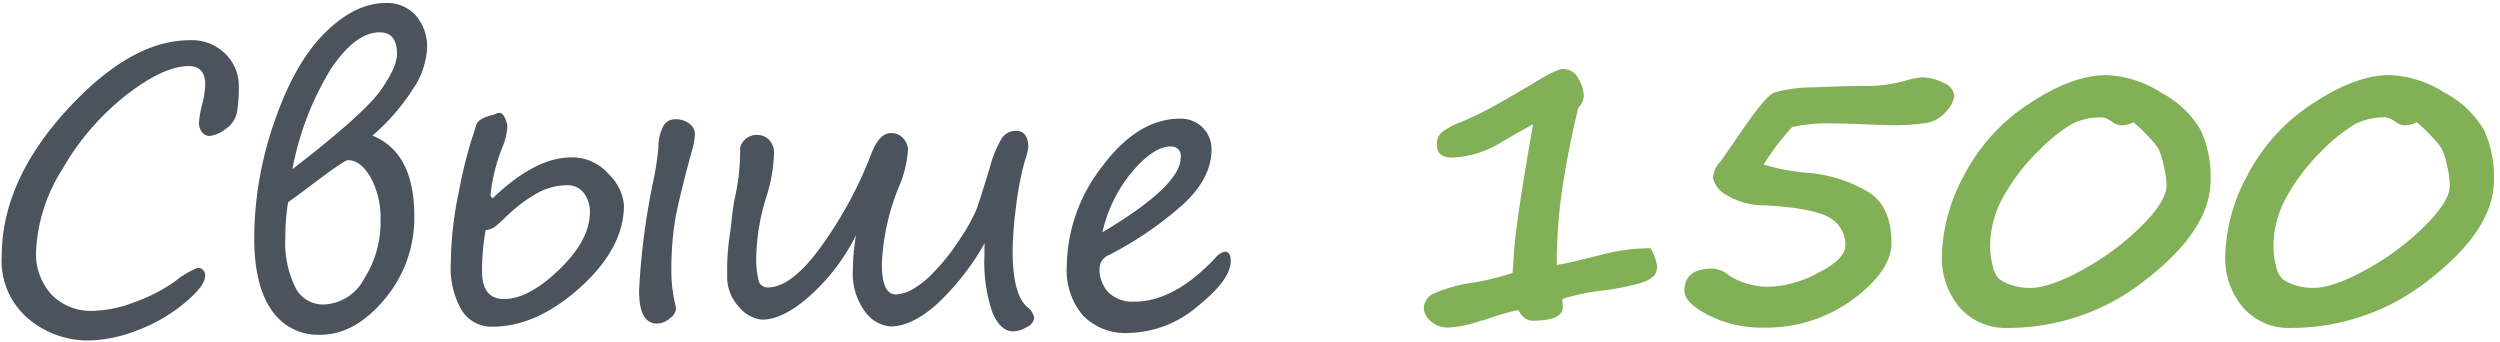 <svg xmlns="http://www.w3.org/2000/svg" width="278" height="38" viewBox="0 0 278 38">
<defs>
    <style>
      .cls-1 {
        fill: #4b545c;
      }

      .cls-1, .cls-2 {
        fill-rule: evenodd;
      }

      .cls-2 {
        fill: #82b056;
      }
    </style>
  </defs>
  <path id="Свыше_1500_copy" data-name="Свыше 1500 copy" class="cls-1" d="M19.469,31.28a19.043,19.043,0,0,1-4.686,2.389,13.578,13.578,0,0,1-4.337.892,6.085,6.085,0,0,1-4.768-1.856A6.709,6.709,0,0,1,4.006,28.04a18.528,18.528,0,0,1,2.912-9.2A28.477,28.477,0,0,1,14,10.6q4.173-3.25,7-3.251,1.825,0,1.825,2.092a10.635,10.635,0,0,1-.349,2.194,11.282,11.282,0,0,0-.349,1.969,1.652,1.652,0,0,0,.349,1.107,1.047,1.047,0,0,0,.82.41,3.428,3.428,0,0,0,1.743-.748,2.9,2.9,0,0,0,1.3-1.836,16.065,16.065,0,0,0,.215-2.974A4.945,4.945,0,0,0,25.077,6a5.285,5.285,0,0,0-3.968-1.528q-6.624,0-13.771,7.865T0.191,28.512a8.4,8.4,0,0,0,2.984,6.952,10.3,10.3,0,0,0,6.614,2.4,15.591,15.591,0,0,0,5.465-1.128,18.054,18.054,0,0,0,5.26-3.035q2.276-1.907,2.276-2.933a0.8,0.8,0,0,0-.8-0.984,9.278,9.278,0,0,0-2.523,1.5h0ZM45.816,10.055a8.981,8.981,0,0,0,1.671-4.573A5.361,5.361,0,0,0,46.226,1.7,4.325,4.325,0,0,0,42.894.334q-3.425,0-6.778,3.333t-5.6,9.864a39.53,39.53,0,0,0-2.246,12.91q0,5.291,1.928,8.039a6.215,6.215,0,0,0,5.394,2.748q3.876,0,7.178-3.958a14,14,0,0,0,3.3-9.249q0-7.054-4.655-8.941A23.075,23.075,0,0,0,45.816,10.055Zm-9-2.42q2.717-4.04,5.4-4.04,1.927,0,1.928,2.4,0,1.5-1.866,4.112t-9.762,8.705A32.9,32.9,0,0,1,36.813,7.635Zm5.506,17A11.671,11.671,0,0,1,40.5,30.983a5.308,5.308,0,0,1-4.563,2.881,3.439,3.439,0,0,1-3.086-1.887,11.239,11.239,0,0,1-1.118-5.619,22.63,22.63,0,0,1,.308-3.876q1-.7,2.071-1.517,4.163-3.158,4.573-3.158,1.374,0,2.5,1.866a9.438,9.438,0,0,1,1.128,4.922v0.041ZM52.938,13.951q-0.185.657-.41,1.292a50.094,50.094,0,0,0-1.477,5.947,40.287,40.287,0,0,0-.923,8.121,9.292,9.292,0,0,0,1.22,5.2,3.887,3.887,0,0,0,3.414,1.815q4.922,0,9.772-4.378t4.85-9.136A5.419,5.419,0,0,0,67.7,19.376,5.368,5.368,0,0,0,63.54,17.5q-4.02,0-8.736,4.532a0.375,0.375,0,0,1-.246-0.451,19.357,19.357,0,0,1,1.395-5.414,7.109,7.109,0,0,0,.472-2.235q-0.349-1.374-.861-1.374a1.021,1.021,0,0,0-.595.184q-1.825.39-2.03,1.21h0ZM55.183,25.1q0.441-.379,1.179-1.077a16.3,16.3,0,0,1,3.5-2.615,6.882,6.882,0,0,1,3.189-.81,2.243,2.243,0,0,1,1.866.861,3.346,3.346,0,0,1,.677,2.133q0,3.1-3.4,6.378t-6.152,3.281q-2.441,0-2.44-3.1A25.612,25.612,0,0,1,54,25.6,2.364,2.364,0,0,0,55.183,25.1Zm19.841-.338q0.369-2.338,1.969-8.183a7.15,7.15,0,0,0,.287-1.7,1.446,1.446,0,0,0-.605-1.118,2.507,2.507,0,0,0-1.651-.5,1.459,1.459,0,0,0-1.333.913,4.75,4.75,0,0,0-.472,2.2,32.943,32.943,0,0,1-.574,3.773,77.483,77.483,0,0,0-1.579,12.182q0,3.651,1.989,3.65a2.167,2.167,0,0,0,1.435-.584,1.566,1.566,0,0,0,.677-0.954,2.953,2.953,0,0,0-.082-0.615,16.405,16.405,0,0,1-.431-3.507A36.187,36.187,0,0,1,75.025,24.759Zm34.444,2.974v0.677a17.258,17.258,0,0,0,.882,6.3q0.882,2.133,2.318,2.133a3.112,3.112,0,0,0,1.507-.472,1.309,1.309,0,0,0,.831-1.046,2.049,2.049,0,0,0-.821-1.23q-1.58-1.415-1.579-6.214a40.482,40.482,0,0,1,.39-4.994,33.506,33.506,0,0,1,.964-4.994,9.236,9.236,0,0,0,.389-1.5q0-1.846-1.394-1.846a1.847,1.847,0,0,0-1.569.851,12.377,12.377,0,0,0-1.323,3.251q-1.128,3.691-1.5,4.686a19.518,19.518,0,0,1-1.794,3.2,22.914,22.914,0,0,1-2.923,3.712,10.235,10.235,0,0,1-2.512,2,4.11,4.11,0,0,1-1.712.492q-1.559,0-1.559-3.363a25.3,25.3,0,0,1,1.907-8.634,12.6,12.6,0,0,0,1-4.081,1.935,1.935,0,0,0-.512-1.261,1.711,1.711,0,0,0-1.374-.605q-1.333,0-2.215,2.358a45.281,45.281,0,0,1-5.383,10.008q-3.394,4.8-6.1,4.8a1.03,1.03,0,0,1-1.056-.882,10.094,10.094,0,0,1-.236-2.481,23.964,23.964,0,0,1,1.128-6.727,17.2,17.2,0,0,0,.841-4.717,2.072,2.072,0,0,0-.584-1.651,1.833,1.833,0,0,0-1.2-.5A1.88,1.88,0,0,0,82.3,16.453a23.534,23.534,0,0,1-.615,5.681q-0.164.9-.287,1.928-0.123,1.292-.308,2.5a25.819,25.819,0,0,0-.226,3.979,4.911,4.911,0,0,0,1.364,3.65,3.8,3.8,0,0,0,2.512,1.354q2.4,0,5.455-2.769a22.584,22.584,0,0,0,5-6.624,22.064,22.064,0,0,0-.349,3.712,7.151,7.151,0,0,0,1.4,4.86A3.864,3.864,0,0,0,99.011,36.3q2.359,0,5.107-2.42a28.409,28.409,0,0,0,5.373-6.829q-0.021.349-.021,0.677h0Zm26.725,0.246a1.884,1.884,0,0,0-1.025.677q-4.595,4.881-9,4.881a3.854,3.854,0,0,1-2.912-1.025,3.774,3.774,0,0,1-.985-2.728,1.639,1.639,0,0,1,1.067-1.436,39.7,39.7,0,0,0,8.285-5.681q3.1-2.892,3.1-6.05a3.383,3.383,0,0,0-3.487-3.425q-4.7,0-8.654,5.291a18.334,18.334,0,0,0-3.958,11.156,7.722,7.722,0,0,0,1.794,5.434,6.584,6.584,0,0,0,5.1,1.948,12.137,12.137,0,0,0,7.639-2.953q3.7-2.953,3.7-5.045,0-1.046-.656-1.046h0ZM125.93,19.058q2.368-2.769,4.255-2.768a1.037,1.037,0,0,1,1.108,1.23q0,3.138-8.7,8.306A15.977,15.977,0,0,1,125.93,19.058Z"/>
  <path id="Свыше_1500" data-name="Свыше 1500" class="cls-2" d="M178.051,32.326a26.862,26.862,0,0,0,4.286-.831,3.659,3.659,0,0,0,1.6-.831,1.757,1.757,0,0,0,.328-1.128,5.746,5.746,0,0,0-.717-1.928,20.748,20.748,0,0,0-5.127.636q-4.183,1.067-5.312,1.21a60.645,60.645,0,0,1,.462-7.393,100.285,100.285,0,0,1,1.938-10.08,2.012,2.012,0,0,0,.615-1.333,4.073,4.073,0,0,0-.595-1.887,1.873,1.873,0,0,0-1.722-1.087q-0.8,0-3.61,1.784l-3.056,1.764a40.281,40.281,0,0,1-4.7,2.358,8.539,8.539,0,0,0-2.1,1.118,1.721,1.721,0,0,0-.564,1.384q0,1.436,1.682,1.436a11.175,11.175,0,0,0,5.557-1.743q3.3-1.907,3.466-1.948Q168.556,24.677,168.35,28.2q-0.061,1.087-.164,2.153a29.347,29.347,0,0,1-4.327,1.066,16.313,16.313,0,0,0-4.347,1.19,1.873,1.873,0,0,0-1.19,1.641,2.032,2.032,0,0,0,.769,1.456,2.842,2.842,0,0,0,2.02.718,12.876,12.876,0,0,0,3.548-.759,5.394,5.394,0,0,0,.882-0.246,22.576,22.576,0,0,1,3.24-.923,0.362,0.362,0,0,1,.185.185,1.768,1.768,0,0,0,1.353.984q3.59,0,3.466-1.62l-0.062-.8a23.7,23.7,0,0,1,4.328-.923h0Zm25.679-18.6q1.148,0,3.753.1,2.583,0.1,2.83.1a24.666,24.666,0,0,0,3.773-.236,3.648,3.648,0,0,0,2.359-1.333,3.219,3.219,0,0,0,.881-1.712,1.755,1.755,0,0,0-1.24-1.446,5.311,5.311,0,0,0-2.307-.6,7.994,7.994,0,0,0-2.01.41,16.392,16.392,0,0,1-4.471.554q-2.4,0-5.711.154a15.384,15.384,0,0,0-4.327.584q-1.015.431-4.194,5.147-1.17,1.7-1.723,2.481a3.026,3.026,0,0,0-.861,1.846,2.865,2.865,0,0,0,1.312,1.794,8.064,8.064,0,0,0,4.553,1.261q5.6,0.349,7.229,1.456a3.445,3.445,0,0,1,1.63,2.994q0,1.538-3.055,3.076a12.485,12.485,0,0,1-5.517,1.538,8.313,8.313,0,0,1-4.286-1.21,3.263,3.263,0,0,0-1.887-.82q-3.158,0-3.158,2.481,0,1.313,2.676,2.7a13.088,13.088,0,0,0,6.1,1.384,16.265,16.265,0,0,0,10.008-3.168q4.245-3.168,4.245-6.265,0-3.794-2.286-5.465a15.469,15.469,0,0,0-6.963-2.307,23.7,23.7,0,0,1-4.963-.923,27.022,27.022,0,0,1,3.159-4.163,17.146,17.146,0,0,1,4.45-.41h0Zm35.064,17.237q7.023-5.506,7.024-10.92a12.457,12.457,0,0,0-1.1-5.578,10.944,10.944,0,0,0-4.379-4.153,12.09,12.09,0,0,0-6.132-1.958q-3.815,0-8.613,3.209a20.962,20.962,0,0,0-7.229,8.008,19.745,19.745,0,0,0-2.43,8.818,8.523,8.523,0,0,0,1.979,5.8,6.741,6.741,0,0,0,5.363,2.276A24.564,24.564,0,0,0,238.794,30.962Zm-0.082-15.976a11.371,11.371,0,0,1,1.251,1.456,7.3,7.3,0,0,1,.615,1.856,10.487,10.487,0,0,1,.339,2.358q0,1.682-2.759,4.45a28.946,28.946,0,0,1-6.48,4.84q-3.723,2.072-5.958,2.071a6.177,6.177,0,0,1-2.081-.338,4.761,4.761,0,0,1-1.344-.656,2.815,2.815,0,0,1-.687-1.384,8.45,8.45,0,0,1-.3-2.276,11.288,11.288,0,0,1,1.641-5.8,22.6,22.6,0,0,1,3.845-4.9,18.977,18.977,0,0,1,3.568-2.861,7.176,7.176,0,0,1,3.476-.749,2.637,2.637,0,0,1,.944.431,2.386,2.386,0,0,0,.943.451,2.834,2.834,0,0,0,1.518-.349A16.948,16.948,0,0,1,238.712,14.987ZM270.3,30.962q7.023-5.506,7.024-10.92a12.443,12.443,0,0,0-1.1-5.578,10.941,10.941,0,0,0-4.378-4.153,12.1,12.1,0,0,0-6.132-1.958q-3.815,0-8.613,3.209a20.962,20.962,0,0,0-7.229,8.008,19.745,19.745,0,0,0-2.43,8.818,8.523,8.523,0,0,0,1.979,5.8,6.74,6.74,0,0,0,5.362,2.276A24.565,24.565,0,0,0,270.3,30.962Zm-0.082-15.976a11.371,11.371,0,0,1,1.251,1.456,7.336,7.336,0,0,1,.615,1.856,10.535,10.535,0,0,1,.338,2.358q0,1.682-2.758,4.45a28.93,28.93,0,0,1-6.481,4.84q-3.721,2.072-5.957,2.071a6.187,6.187,0,0,1-2.082-.338,4.766,4.766,0,0,1-1.343-.656,2.806,2.806,0,0,1-.687-1.384,8.45,8.45,0,0,1-.3-2.276,11.287,11.287,0,0,1,1.64-5.8,22.638,22.638,0,0,1,3.846-4.9,18.977,18.977,0,0,1,3.568-2.861,7.176,7.176,0,0,1,3.476-.749,2.635,2.635,0,0,1,.943.431,2.394,2.394,0,0,0,.944.451,2.83,2.83,0,0,0,1.517-.349A16.923,16.923,0,0,1,270.213,14.987Z"/>
</svg>
